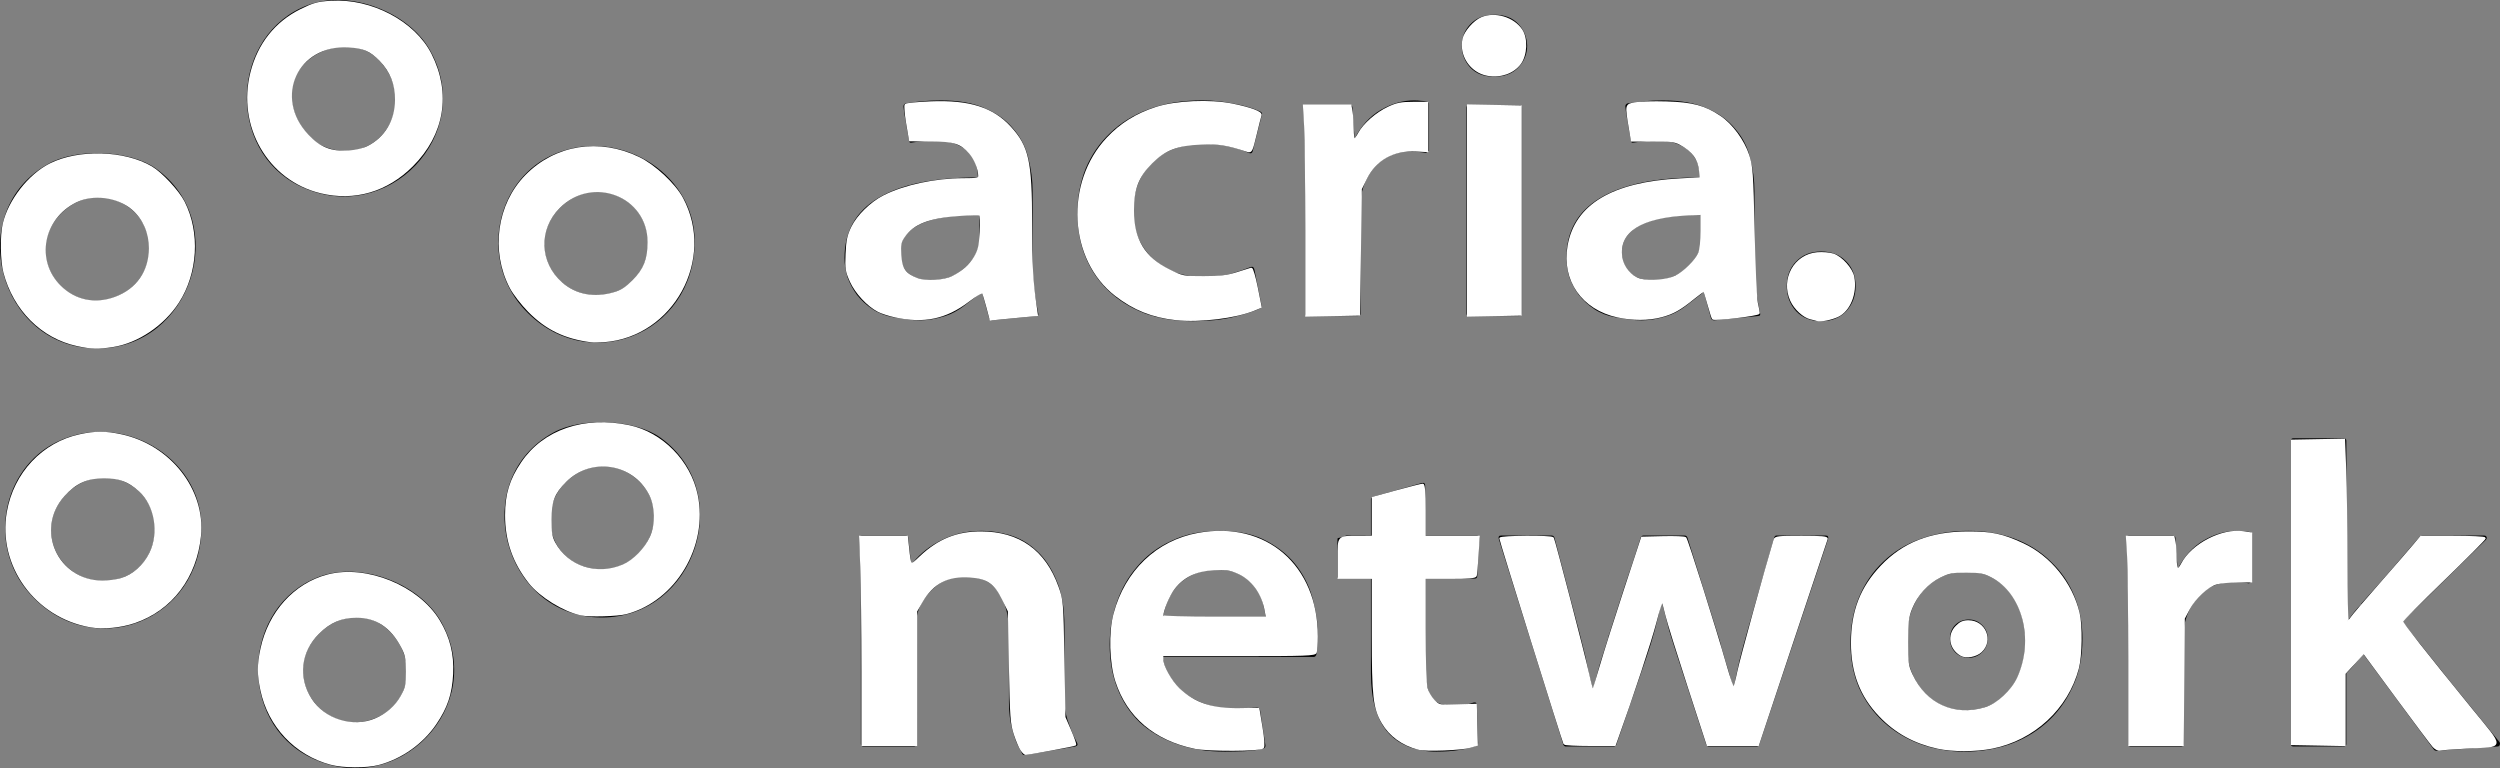 <?xml version="1.0" encoding="UTF-8" standalone="no"?>
<svg
   xmlns:dc="http://purl.org/dc/elements/1.1/"
   xmlns:cc="http://creativecommons.org/ns#"
   xmlns:rdf="http://www.w3.org/1999/02/22-rdf-syntax-ns#"
   xmlns:svg="http://www.w3.org/2000/svg"
   xmlns="http://www.w3.org/2000/svg"
   xmlns:sodipodi="http://sodipodi.sourceforge.net/DTD/sodipodi-0.dtd"
   xmlns:inkscape="http://www.inkscape.org/namespaces/inkscape"
   inkscape:version="1.0.2 (e86c870879, 2021-01-15)"
   sodipodi:docname="agria_logo4.svg"
   viewBox="0 0 929.268 285.542"
   height="285.542"
   width="929.268"
   version="1.1"
   id="svg">
  <rect x="0" y="0" width="929.268" height="285.542" fill="#808080" stroke="none"/>
  <defs
     id="defs7" />
  <sodipodi:namedview
     inkscape:document-rotation="0"
     inkscape:current-layer="svg"
     inkscape:window-maximized="1"
     inkscape:window-y="22"
     inkscape:window-x="0"
     inkscape:cy="215.17503"
     inkscape:cx="381.64699"
     inkscape:zoom="1.497216"
     fit-margin-bottom="0"
     fit-margin-right="0"
     fit-margin-left="0"
     fit-margin-top="0"
     showgrid="false"
     id="namedview5"
     inkscape:window-height="1030"
     inkscape:window-width="1920"
     inkscape:pageshadow="2"
     inkscape:pageopacity="0"
     guidetolerance="10"
     gridtolerance="10"
     objecttolerance="10"
     borderopacity="1"
     bordercolor="#666666"
     pagecolor="#ffffff" />
  <g
     style="fill:#000000"
     transform="translate(-64.67,-14.22)"
     id="svgg">
    <path
       sodipodi:nodetypes="ccccccsccccccscccccccscccsccccccccccccccccccccsc"
       style="fill:#000000;fill-rule:evenodd;stroke:none"
       inkscape:connector-curvature="0"
       d="M 179.167,16.087 C 150.36,26.911 148.43,69.967 176.149,83.385 208.56,99.075 242.046,64.108 224.502,32.892 216.38,18.441 194.492,10.328 179.167,16.087 m 26.051,20.192 c 16.21,16.209 -0.257,41.472 -20.901,32.065 -6.125,-2.79 -11.4,-11.499 -11.4,-18.819 0,-15.27 21.472,-24.076 32.301,-13.246 m 63.906,35.975 c -20.505,10.104 -25.711,38.559 -10.272,56.143 23.188,26.41 64.166,10.613 64.03,-24.684 C 322.783,77.844 293.068,60.455 269.124,72.254 M 82.98,74.939 c -32.326,17.569 -19.027,68.811 17.859,68.811 34.979,0 50.113,-46.704 21.693,-66.941 C 113.114,70.104 93.577,69.18 82.98,74.939 M 298.6,89.674 c 11.368,8.942 8.326,28.337 -5.184,33.047 -19.923,6.945 -35.414,-16.46 -20.66,-31.215 7.418,-7.417 17.807,-8.154 25.844,-1.832 m -185.499,2.018 c 11.125,8.751 8.975,26.1 -3.998,32.256 -19.685,9.341 -37.129,-14.992 -21.763,-30.358 7.385,-7.386 17.808,-8.154 25.761,-1.898 m 157.379,83.247 c -32.326,17.569 -19.027,68.811 17.859,68.811 34.979,0 50.113,-46.704 21.693,-66.941 -9.418,-6.705 -28.955,-7.629 -39.552,-1.87 m -184.689,3.565 c -20.505,10.104 -25.711,38.559 -10.273,56.143 23.189,26.41 64.167,10.613 64.031,-24.684 -0.099,-25.869 -29.815,-43.258 -53.758,-31.459 m 214.81,13.188 c 17.127,13.472 1.425,40.238 -19.356,32.994 -12.842,-4.477 -16.289,-21.212 -6.405,-31.096 7.385,-7.386 17.808,-8.154 25.761,-1.898 m -185.334,4.232 c 11.368,8.942 8.325,28.337 -5.185,33.047 -19.922,6.945 -35.413,-16.46 -20.659,-31.215 7.418,-7.417 17.807,-8.154 25.844,-1.832 m 68.066,32.663 c -28.806,10.824 -30.737,53.88 -3.018,67.298 32.412,15.69 65.897,-19.277 48.353,-50.493 -8.121,-14.451 -30.009,-22.564 -45.335,-16.805 m 26.052,20.192 c 10.002,10.002 8.37,25.48 -3.325,31.528 -20.005,10.345 -38.748,-14.606 -22.887,-30.467 7.919,-7.919 18.91,-8.364 26.212,-1.061"
       id="path0" />
  </g>
  <g
     style="font-style:normal;font-weight:normal;font-size:40px;line-height:0;font-family:sans-serif;letter-spacing:0px;word-spacing:0px;fill:#000000;fill-opacity:1;stroke:none"
     id="text3716"
     aria-label="acria. network">
    <path
       id="path11"
       style="font-style:normal;font-variant:normal;font-weight:bold;font-stretch:normal;font-size:160px;line-height:1;font-family:Santana;-inkscape-font-specification:'Santana Bold';fill:#000000"
       d="m 385.109,117.472 q 1.12,0 0.8,-1.12 -0.8,-3.52 -1.44,-8.48 -0.64,-4.96 -0.64,-10.08 v -26.72 q 0,-6.24 -1.6,-12.32 -1.44,-6.08 -5.44,-10.72 -3.84,-4.8 -10.4,-7.68 -6.56,-3.04 -16.64,-3.04 -3.68,0 -7.04,0.32 -3.2,0.32 -6.08,0.8 -0.8,0.32 -0.8,1.12 0,0.32 0.32,2.72 0.48,2.4 0.96,5.6 0.64,3.2 0.8,4.32 0,1.12 1.12,0.8 1.92,-0.32 3.84,-0.48 2.08,-0.32 3.84,-0.32 5.76,0 9.12,1.6 3.36,1.44 4.96,3.68 1.76,2.08 2.24,4.48 0.48,2.4 0.48,3.84 v 0.16 q -24.48,0 -37.12,7.68 -12.48,7.52 -12.48,22.24 0,3.52 1.12,7.2 1.28,3.52 3.52,6.56 2.4,3.04 5.76,5.28 3.36,2.24 7.84,3.04 2.72,0.48 5.12,0.8 2.4,0.32 4.64,0.32 4.48,0 9.44,-1.6 3.52,-1.12 6.88,-3.68 3.52,-2.72 5.76,-4.48 l 0.96,-0.96 2.72,9.92 q 0.32,0.8 1.12,0.8 z m -21.12,-28.32 q 0,2.08 -0.64,4 -1.6,4 -6.08,7.52 -4.48,3.52 -11.2,3.52 -5.12,0 -8.32,-2.56 -3.2,-2.72 -3.2,-7.84 0,-4 2.4,-6.72 2.4,-2.72 6.4,-4.32 4,-1.6 9.28,-2.24 5.44,-0.64 11.36,-0.64 z" />
    <path
       id="path13"
       style="font-style:normal;font-variant:normal;font-weight:bold;font-stretch:normal;font-size:160px;line-height:1;font-family:Santana;-inkscape-font-specification:'Santana Bold';fill:#000000"
       d="m 446.709,37.312 q -10.88,0 -19.52,3.2 -8.64,3.2 -14.56,8.96 -5.92,5.6 -9.12,13.28 -3.04,7.68 -3.04,16.48 0,8.96 3.04,16.32 3.04,7.36 8.64,12.64 5.6,5.28 13.44,8.32 8,2.88 17.92,2.88 8.64,0 15.2,-1.6 6.56,-1.6 9.76,-3.2 0.8,-0.32 0.48,-0.96 l -2.72,-13.6 q -0.32,-1.12 -1.28,-0.8 -3.2,1.28 -7.52,2.56 -4.32,1.12 -10.24,1.12 -5.44,0 -10.24,-1.6 -4.64,-1.76 -8.16,-4.96 -3.52,-3.2 -5.6,-7.68 -1.92,-4.64 -1.92,-10.56 0,-5.28 1.76,-9.76 1.76,-4.48 5.12,-7.84 3.36,-3.36 8.16,-5.12 4.96,-1.92 11.04,-1.92 6.08,0 10.08,1.12 4,0.96 6.72,2.24 1.12,0.48 1.44,-0.48 l 3.52,-13.92 q 0.16,-0.48 -0.64,-0.96 -3.68,-1.76 -9.6,-2.88 -5.76,-1.28 -12.16,-1.28 z" />
    <path
       id="path15"
       style="font-style:normal;font-variant:normal;font-weight:bold;font-stretch:normal;font-size:160px;line-height:1;font-family:Santana;-inkscape-font-specification:'Santana Bold';fill:#000000"
       d="m 531.189,56.032 v -17.44 q 0,-0.64 -0.64,-0.8 -1.28,-0.32 -2.4,-0.32 -0.96,-0.16 -2.56,-0.16 -6.24,0 -12.32,3.52 -6.08,3.52 -9.76,10.72 l -0.8,-11.52 q 0,-0.96 -0.96,-0.96 h -16.32 q -0.96,0 -0.96,0.96 0.32,5.44 0.48,11.52 0.16,5.92 0.16,14.08 v 50.88 q 0,0.96 0.96,0.96 h 18.72 q 0.96,0 0.96,-0.96 V 76.832 q 0,-1.12 0,-2.56 0.16,-1.6 0.48,-2.88 1.6,-6.4 6.08,-10.72 4.64,-4.32 11.84,-4.32 3.2,0 5.92,0.48 z" />
    <path
       id="path17"
       style="font-style:normal;font-variant:normal;font-weight:bold;font-stretch:normal;font-size:160px;line-height:1;font-family:Santana;-inkscape-font-specification:'Santana Bold';fill:#000000"
       d="m 564.789,117.472 q 0.96,0 0.96,-0.96 V 40.032 q 0,-0.96 -0.96,-0.96 h -18.72 q -0.96,0 -0.96,0.96 v 76.48 q 0,0.96 0.96,0.96 z m 2.88,-100.48 q -0.16,-4.8 -3.36,-8.16 -3.2,-3.36 -8.8,-3.36 -5.6,0 -8.96,3.52 -3.2,3.36 -3.2,8 0,4.64 3.2,8.16 3.2,3.36 8.8,3.36 5.76,0 8.96,-3.36 3.36,-3.52 3.36,-8.16 z" />
    <path
       id="path19"
       style="font-style:normal;font-variant:normal;font-weight:bold;font-stretch:normal;font-size:160px;line-height:1;font-family:Santana;-inkscape-font-specification:'Santana Bold';fill:#000000"
       d="m 653.429,117.472 q 1.12,0 0.8,-1.12 -0.8,-3.52 -1.44,-8.48 -0.64,-4.96 -0.64,-10.08 v -26.72 q 0,-6.24 -1.6,-12.32 -1.44,-6.08 -5.44,-10.72 -3.84,-4.8 -10.4,-7.68 -6.56,-3.04 -16.64,-3.04 -3.68,0 -7.04,0.32 -3.2,0.32 -6.08,0.8 -0.8,0.32 -0.8,1.12 0,0.32 0.32,2.72 0.48,2.4 0.96,5.6 0.64,3.2 0.8,4.32 0,1.12 1.12,0.8 1.92,-0.32 3.84,-0.48 2.08,-0.32 3.84,-0.32 5.76,0 9.12,1.6 3.36,1.44 4.96,3.68 1.76,2.08 2.24,4.48 0.48,2.4 0.48,3.84 v 0.16 q -24.48,0 -37.12,7.68 -12.48,7.52 -12.48,22.24 0,3.52 1.12,7.2 1.28,3.52 3.52,6.56 2.4,3.04 5.76,5.28 3.36,2.24 7.84,3.04 2.72,0.48 5.12,0.8 2.4,0.32 4.64,0.32 4.48,0 9.44,-1.6 3.52,-1.12 6.88,-3.68 3.52,-2.72 5.76,-4.48 l 0.96,-0.96 2.72,9.92 q 0.32,0.8 1.12,0.8 z m -21.12,-28.32 q 0,2.08 -0.64,4 -1.6,4 -6.08,7.52 -4.48,3.52 -11.2,3.52 -5.12,0 -8.32,-2.56 -3.2,-2.72 -3.2,-7.84 0,-4 2.4,-6.72 2.4,-2.72 6.4,-4.32 4,-1.6 9.28,-2.24 5.44,-0.64 11.36,-0.64 z" />
    <path
       id="path21"
       style="font-style:normal;font-variant:normal;font-weight:bold;font-stretch:normal;font-size:160px;line-height:1;font-family:Santana;-inkscape-font-specification:'Santana Bold';fill:#000000"
       d="m 676.948,119.392 q 5.76,0 9.28,-3.68 3.52,-3.84 3.52,-9.28 0,-5.76 -3.52,-9.28 -3.52,-3.68 -9.28,-3.68 -5.76,0 -9.28,3.68 -3.52,3.52 -3.52,9.28 0,5.44 3.52,9.28 3.52,3.68 9.28,3.68 z" />
    <path
       id="path23"
       style="font-style:normal;font-variant:normal;font-weight:bold;font-stretch:normal;font-size:160px;line-height:1;font-family:Santana;-inkscape-font-specification:'Santana Bold';fill:#000000"
       d="m 399.669,277.472 q 1.28,-0.32 0.64,-1.44 -0.16,-0.32 -1.28,-2.56 -0.96,-2.24 -2.24,-5.92 -1.12,-3.68 -1.12,-6.56 v -28.16 q 0,-10.4 -3.04,-17.28 -2.88,-6.88 -7.36,-10.88 -4.48,-4.16 -9.92,-5.76 -5.44,-1.6 -10.4,-1.6 -4.8,0 -8.96,1.12 -4,1.12 -7.36,3.04 -3.2,1.76 -5.76,4 -2.56,2.24 -4.16,4.48 l -1.12,-10.08 q 0,-0.8 -0.96,-0.8 h -16.32 q -0.96,0 -0.96,0.96 0.32,5.12 0.48,10.72 0.16,5.44 0.16,11.84 v 53.92 q 0,0.96 0.96,0.96 h 18.72 q 0.96,0 0.96,-0.96 v -44.48 q 0,-1.44 0.16,-2.88 0.32,-1.6 0.8,-2.88 1.76,-4.48 6.08,-8.16 4.32,-3.84 10.88,-3.84 8.8,0 12.64,5.92 3.84,5.76 3.84,14.72 v 26.08 q 0,5.76 1.28,10.4 1.28,4.48 2.4,6.4 1.12,2.08 1.28,2.4 0.16,0.48 0.96,0.48 z" />
    <path
       id="path25"
       style="font-style:normal;font-variant:normal;font-weight:bold;font-stretch:normal;font-size:160px;line-height:1;font-family:Santana;-inkscape-font-specification:'Santana Bold';fill:#000000"
       d="m 489.909,235.712 q 0,-5.6 -1.76,-12.32 -1.6,-6.72 -5.76,-12.48 -4.16,-5.76 -11.2,-9.6 -7.04,-4 -17.76,-4 -10.24,0 -17.92,3.68 -7.68,3.52 -12.8,9.6 -5.12,5.92 -7.68,13.6 -2.56,7.52 -2.56,15.36 0,8.96 2.88,16.32 2.88,7.36 8.32,12.64 5.6,5.12 13.6,8 8,2.88 18.08,2.88 3.68,0 7.2,-0.16 3.68,-0.16 7.04,-0.96 0.8,-0.32 0.8,-1.12 l -2.08,-13.6 q 0,-0.64 -1.12,-0.64 -4.32,0.48 -9.44,0.48 -4.64,0 -8.96,-1.44 -4.32,-1.44 -7.84,-3.84 -3.36,-2.56 -5.76,-6.08 -2.4,-3.52 -3.04,-7.84 h 56.16 q 0.64,0 0.96,-0.8 0.32,-1.12 0.48,-3.04 0.16,-2.08 0.16,-4.64 z m -37.6,-24 q 5.44,0 8.8,1.92 3.52,1.92 5.44,4.8 2.08,2.72 2.88,5.76 0.8,3.04 0.96,5.12 h -38.08 q 0.48,-2.88 1.76,-5.92 1.28,-3.2 3.68,-5.76 2.4,-2.56 5.92,-4.16 3.68,-1.76 8.64,-1.76 z" />
    <path
       id="path27"
       style="font-style:normal;font-variant:normal;font-weight:bold;font-stretch:normal;font-size:160px;line-height:1;font-family:Santana;-inkscape-font-specification:'Santana Bold';fill:#000000"
       d="m 497.269,200.032 q -0.16,0.16 -0.16,1.76 0,1.44 0,1.76 v 10.88 q 0,0.32 0.32,0.48 0.32,0.16 0.64,0.16 h 11.52 v 35.36 q 0,7.2 1.6,12.8 1.6,5.6 4.96,9.28 2.72,3.04 7.2,4.96 4.64,1.92 10.56,1.92 4.8,0 8.64,-0.64 4,-0.64 6.24,-1.6 0.64,-0.32 0.64,-0.96 l -0.48,-14.08 q 0,-1.28 -1.28,-0.96 -1.76,0.64 -3.52,0.96 -1.76,0.16 -4.64,0.16 -5.76,0 -7.84,-3.84 -1.92,-3.84 -1.92,-10.4 v -32.96 h 18.4 q 0.96,0 0.96,-0.96 l 0.8,-14.08 q 0,-0.96 -0.96,-0.96 h -19.2 v -18.56 q 0,-1.28 -1.28,-0.96 l -18.24,5.12 q -0.64,0.32 -0.64,0.96 v 13.44 h -9.12 q -0.32,0 -0.64,0.32 z" />
    <path
       id="path29"
       style="font-style:normal;font-variant:normal;font-weight:bold;font-stretch:normal;font-size:160px;line-height:1;font-family:Santana;-inkscape-font-specification:'Santana Bold';fill:#000000"
       d="m 679.508,200.352 q 0.32,-1.28 -0.8,-1.28 h -18.4 q -0.48,0 -0.8,0.64 l -10.08,35.2 q -1.44,4.96 -2.88,10.72 -1.28,5.76 -2.24,10.56 -0.8,-3.04 -1.44,-5.44 -0.64,-2.4 -1.44,-4.8 -0.64,-2.4 -1.44,-4.96 -0.64,-2.72 -1.76,-6.08 l -11.04,-35.2 q -0.32,-0.64 -0.96,-0.64 h -15.36 q -0.64,0 -0.96,0.64 -2.72,8.64 -5.92,17.92 -3.04,9.28 -5.76,17.92 -0.16,0.32 -0.32,0.8 0,0.48 -0.16,0.8 -1.6,5.12 -3.04,9.6 -1.28,4.48 -2.56,9.76 -0.8,-3.04 -1.44,-5.6 -0.48,-2.56 -0.96,-4.8 -0.48,-2.4 -1.12,-4.8 -0.64,-2.56 -1.44,-5.76 l -9.44,-35.84 q -0.32,-0.64 -0.96,-0.64 h -18.88 q -1.12,0 -0.8,1.28 l 24,76.48 q 0.32,0.64 0.96,0.64 h 17.76 q 0.64,0 0.96,-0.64 l 11.2,-32.48 q 1.76,-5.12 3.04,-9.92 1.28,-4.8 2.56,-11.04 0.96,3.36 1.6,6.08 0.64,2.56 1.28,4.96 0.64,2.24 1.44,4.64 0.8,2.4 1.76,5.44 l 10.56,32.32 q 0.32,0.64 0.96,0.64 h 17.76 q 0.64,0 0.96,-0.64 z" />
    <path
       id="path31"
       style="font-style:normal;font-variant:normal;font-weight:bold;font-stretch:normal;font-size:160px;line-height:1;font-family:Santana;-inkscape-font-specification:'Santana Bold';fill:#000000"
       d="m 774.068,237.312 q 0,-8.48 -3.04,-15.84 -3.04,-7.36 -8.64,-12.64 -5.44,-5.44 -13.28,-8.48 -7.84,-3.04 -17.44,-3.04 -9.76,0 -17.92,3.04 -8,2.88 -13.76,8.48 -5.76,5.44 -8.96,13.12 -3.2,7.68 -3.2,17.12 0,9.12 3.2,16.64 3.36,7.36 9.12,12.64 5.76,5.28 13.44,8.16 7.84,2.88 16.8,2.88 8.32,0 16.16,-2.56 7.84,-2.72 13.92,-8 6.08,-5.28 9.76,-13.12 3.84,-7.84 3.84,-18.4 z m -21.28,0.8 q 0,6.24 -1.76,11.04 -1.76,4.8 -4.8,8.16 -2.88,3.36 -7.04,5.12 -4,1.6 -8.64,1.6 -4.64,0 -8.64,-1.76 -4,-1.92 -7.04,-5.28 -2.88,-3.36 -4.64,-8 -1.6,-4.8 -1.6,-10.56 0,-4.96 1.28,-9.6 1.44,-4.8 4.16,-8.32 2.88,-3.68 7.04,-5.76 4.16,-2.24 9.92,-2.24 5.76,0 9.76,2.4 4.16,2.24 6.72,5.92 2.72,3.52 4,8.16 1.28,4.64 1.28,9.12 z m -20.96,-7.84 q -3.04,0 -5.12,2.08 -1.92,2.08 -1.92,4.96 0,3.04 1.92,5.12 2.08,2.08 5.12,2.08 2.88,0 4.96,-2.08 2.08,-2.08 2.08,-5.12 0,-2.88 -2.08,-4.96 -2.08,-2.08 -4.96,-2.08 z" />
    <path
       id="path33"
       style="font-style:normal;font-variant:normal;font-weight:bold;font-stretch:normal;font-size:160px;line-height:1;font-family:Santana;-inkscape-font-specification:'Santana Bold';fill:#000000"
       d="m 837.108,216.032 v -17.44 q 0,-0.64 -0.64,-0.8 -1.28,-0.32 -2.4,-0.32 -0.96,-0.16 -2.56,-0.16 -6.24,0 -12.32,3.52 -6.08,3.52 -9.76,10.72 l -0.8,-11.52 q 0,-0.96 -0.96,-0.96 h -16.32 q -0.96,0 -0.96,0.96 0.32,5.44 0.48,11.52 0.16,5.92 0.16,14.08 v 50.88 q 0,0.96 0.96,0.96 h 18.72 q 0.96,0 0.96,-0.96 v -39.68 q 0,-1.12 0,-2.56 0.16,-1.6 0.48,-2.88 1.6,-6.4 6.08,-10.72 4.64,-4.32 11.84,-4.32 3.2,0 5.92,0.48 z" />
    <path
       id="path35"
       style="font-style:normal;font-variant:normal;font-weight:bold;font-stretch:normal;font-size:160px;line-height:1;font-family:Santana;-inkscape-font-specification:'Santana Bold';fill:#000000"
       d="m 928.308,277.472 q 0.64,0 0.8,-0.48 0.32,-0.64 0,-1.12 -9.12,-11.2 -18.24,-22.4 -8.96,-11.2 -17.92,-22.4 l 31.04,-30.4 q 0.48,-0.48 0.32,-0.96 -0.16,-0.64 -0.96,-0.64 h -23.04 q -0.48,0 -0.8,0.32 -5.44,6.24 -10.88,12.64 -5.44,6.24 -11.04,12.48 h 0.16 q -1.28,1.28 -2.72,3.04 -1.28,1.76 -2.56,3.36 l -0.32,-67.04 q 0,-0.96 -0.96,-0.96 h -18.72 q -0.96,0 -0.96,0.96 v 112.64 q 0,0.96 0.96,0.96 h 18.72 q 0.96,0 0.96,-0.96 v -26.24 q 1.76,-1.76 3.2,-3.52 1.6,-1.92 3.2,-3.52 l 26.24,35.52 q 0.32,0.32 0.8,0.32 z" />
  </g>
  <path
     style="fill:#ffffff;stroke:#ffffff;stroke-width:0.668"
     d="M 28.659,128.303 C 15.625,125.48 5.283,115.159 1.599,101.297 0.469,97.048 0.327,87.621 1.327,83.282 3.337,74.559 10.809,64.982 18.67,61.05 c 10.618,-5.31 27.52,-4.831 37.582,1.066 3.734,2.188 10.047,8.988 12.09,13.023 5.747,11.35 4.877,26.37 -2.156,37.231 -5.422,8.373 -15.008,14.83 -24.169,16.281 -5.539,0.878 -7.992,0.814 -13.358,-0.348 z m 14.266,-17.677 c 8.04,-3.008 12.713,-9.727 12.759,-18.345 0.031,-5.762 -2.325,-11.12 -6.439,-14.64 -5.499,-4.707 -14.69,-5.871 -21.108,-2.673 -12.44,6.199 -15.365,21.885 -5.854,31.395 5.533,5.533 13.081,7.092 20.642,4.263 z"
     id="path22" />
  <path
     style="fill:#ffffff;stroke:#ffffff;stroke-width:0.668"
     d="M 33.565,232.841 C 13.233,229.269 -0.589,210.141 2.865,190.356 5.387,175.909 15.984,164.653 29.822,161.72 c 5.713,-1.211 9.342,-1.207 15.113,0.016 18.149,3.845 31.125,20.331 29.442,37.409 -1.517,15.4 -10.597,27.408 -24.279,32.107 -5.233,1.797 -11.771,2.426 -16.534,1.589 z m 11.532,-17.651 c 4.437,-1.318 8.45,-4.888 10.729,-9.546 3.721,-7.605 1.972,-17.91 -3.946,-23.257 -4.074,-3.681 -7.39,-4.917 -13.239,-4.934 -6.299,-0.018 -10.599,1.919 -14.916,6.721 -11.27,12.535 -2.618,31.84 14.329,31.974 2.046,0.016 5.215,-0.415 7.042,-0.957 z"
     id="path24" />
  <path
     style="fill:#ffffff;stroke:#ffffff;stroke-width:0.668"
     d="M 119.257,71.519 C 99.867,66.825 88.32,46.867 93.431,26.883 96.125,16.35 102.49,8.325 111.818,3.703 c 4.758,-2.358 6.282,-2.778 11.173,-3.083 14.998,-0.936 31.019,7.526 37.115,19.602 7.326,14.512 4.808,29.684 -6.863,41.354 -9.445,9.445 -21.488,12.968 -33.987,9.942 z m 17.506,-16.926 c 6.561,-3.347 10.329,-9.656 10.402,-17.415 0.056,-5.911 -1.871,-10.763 -5.901,-14.86 -3.568,-3.627 -6.07,-4.697 -11.751,-5.022 -19.172,-1.097 -28.327,18.859 -15.134,32.991 4.434,4.749 8.75,6.446 15.242,5.991 2.616,-0.183 5.559,-0.878 7.142,-1.686 z"
     id="path26" />
  <path
     style="fill:#ffffff;stroke:#ffffff;stroke-width:0.668"
     d="m 122.916,283.918 c -13.085,-3.519 -22.962,-14.006 -25.798,-27.391 -1.236,-5.832 -1.234,-9.422 0.008,-15.284 2.888,-13.631 12.407,-24.172 24.728,-27.381 14.331,-3.733 33.595,4.146 41.307,16.894 3.73,6.166 5.301,12.429 4.939,19.694 -0.373,7.484 -2.047,12.466 -6.273,18.664 -4.873,7.148 -12.659,12.654 -21.049,14.888 -4.546,1.21 -13.205,1.169 -17.863,-0.083 z m 16.615,-16.552 c 4.176,-1.76 7.639,-4.797 9.685,-8.494 1.788,-3.233 2.003,-4.232 1.994,-9.299 -0.008,-4.881 -0.266,-6.166 -1.837,-9.161 -3.909,-7.454 -9.486,-11.133 -16.855,-11.121 -5.703,0.01 -9.978,1.843 -14.246,6.109 -6.754,6.75 -7.863,16.412 -2.799,24.397 4.924,7.765 15.613,11.128 24.058,7.57 z"
     id="path28" />
  <path
     style="fill:#ffffff;stroke:#ffffff;stroke-width:0.668"
     d="m 216.006,228.426 c -6.408,-1.373 -15.174,-6.776 -19.145,-11.8 -5.975,-7.559 -8.808,-15.673 -8.786,-25.162 0.019,-7.794 1.632,-13.07 5.957,-19.48 8.081,-11.978 23.187,-17.133 39.853,-13.601 12.169,2.579 22.53,13.134 25.13,25.601 3.959,18.982 -8.054,39.117 -26.224,43.955 -3.17,0.844 -13.694,1.15 -16.786,0.487 z m 15.59,-18.278 c 4.02,-1.729 8.326,-6.135 10.313,-10.551 2.097,-4.66 1.946,-11.41 -0.354,-15.873 -6.118,-11.871 -21.872,-14.303 -31.337,-4.838 -4.387,4.387 -5.557,7.386 -5.557,14.249 0,4.884 0.27,6.512 1.439,8.683 4.821,8.947 15.756,12.521 25.495,8.331 z"
     id="path30" />
  <path
     style="fill:#ffffff;stroke:#ffffff;stroke-width:0.668"
     d="m 219.68,126.893 c -9.711,-1.265 -16.554,-4.577 -23.063,-11.162 -2.615,-2.645 -5.641,-6.554 -6.829,-8.82 -7.153,-13.643 -4.767,-30.916 5.748,-41.618 11.004,-11.2 27.173,-13.759 41.899,-6.633 5.893,2.851 13.369,9.839 16.191,15.133 12.011,22.535 -3.519,51.007 -28.936,53.049 -1.837,0.148 -4.091,0.17 -5.009,0.051 z m 8.66,-17.971 c 2.634,-0.782 4.459,-1.956 7.016,-4.514 4.124,-4.124 5.699,-8.115 5.69,-14.418 -0.026,-17.269 -20.781,-25.346 -33.205,-12.922 -8.101,8.101 -7.699,20.599 0.905,28.173 5.201,4.578 12.167,5.887 19.594,3.681 z"
     id="path32" />
  <path
     style="fill:#ffffff;stroke:#ffffff;stroke-width:0.668"
     d="m 332.802,117.666 c -2.252,-0.49 -5.08,-1.4 -6.283,-2.022 -3.96,-2.048 -8.394,-6.82 -10.316,-11.103 -1.663,-3.707 -1.808,-4.647 -1.564,-10.212 0.218,-4.989 0.611,-6.832 2.113,-9.901 2.08,-4.251 7.078,-9.125 11.825,-11.53 7.605,-3.854 19.126,-6.323 29.526,-6.328 5.121,-0.002 5.844,-0.147 5.84,-1.172 -0.008,-2.61 -1.522,-6.348 -3.469,-8.566 -3.299,-3.757 -5.793,-4.543 -14.561,-4.587 l -7.681,-0.039 -1.072,-6.345 c -0.59,-3.49 -0.838,-6.608 -0.552,-6.929 0.286,-0.321 4.553,-0.737 9.482,-0.926 14.272,-0.545 22.936,2.21 29.451,9.365 6.574,7.22 7.747,12.585 7.769,35.558 0.015,15.666 0.334,21.424 1.725,31.131 l 0.441,3.079 -4.92,0.449 c -2.706,0.247 -6.595,0.623 -8.642,0.835 l -3.722,0.385 -1.213,-4.581 c -0.667,-2.52 -1.397,-4.929 -1.622,-5.353 -0.261,-0.493 -2.28,0.644 -5.586,3.146 -8.265,6.254 -16.37,7.951 -26.97,5.646 z m 21.275,-14.751 c 3.871,-1.958 6.458,-4.261 8.282,-7.373 1.479,-2.525 1.835,-4.086 2.105,-9.235 0.178,-3.408 0.06,-6.338 -0.263,-6.509 -0.323,-0.172 -3.769,-0.099 -7.658,0.162 -11.327,0.76 -17.15,3.029 -20.522,7.996 -1.357,1.998 -1.542,2.951 -1.329,6.837 0.283,5.177 1.706,7.196 6.269,8.896 3.226,1.202 10.002,0.802 13.117,-0.773 z"
     id="path34" />
  <path
     style="fill:#ffffff;stroke:#ffffff;stroke-width:0.668"
     d="m 437.083,118.672 c -8.789,-0.983 -15.532,-3.672 -22.303,-8.895 -17.278,-13.327 -18.784,-41.826 -3.09,-58.461 4.982,-5.28 10.723,-8.854 18.046,-11.233 7.297,-2.371 20.095,-2.93 28.386,-1.24 6.796,1.385 10.864,2.911 10.485,3.933 -0.153,0.411 -0.985,3.696 -1.849,7.3 -1.438,5.996 -1.687,6.515 -2.933,6.107 -7.775,-2.547 -10.978,-3.058 -17.391,-2.776 -9.004,0.396 -13.427,2.1 -18.421,7.094 -5.097,5.097 -6.837,9.615 -6.837,17.753 0,10.863 4.051,17.567 13.411,22.193 5.007,2.475 5.236,2.52 12.814,2.52 6.092,0 8.7,-0.31 12.391,-1.471 2.571,-0.809 4.963,-1.561 5.314,-1.67 0.351,-0.109 1.291,3.064 2.087,7.05 l 1.449,7.249 -2.274,0.95 c -6.968,2.911 -20.525,4.576 -29.285,3.596 z"
     id="path36" />
  <path
     style="fill:#ffffff;stroke:#ffffff;stroke-width:0.668"
     d="m 485.503,85.786 c -0.002,-17.367 -0.198,-34.958 -0.436,-39.09 l -0.433,-7.514 h 8.697 8.697 l 0.414,2.505 c 0.228,1.378 0.417,4.233 0.421,6.345 0.004,2.112 0.24,3.84 0.523,3.84 0.284,0 1.088,-1.063 1.788,-2.361 1.815,-3.371 6.53,-7.488 10.937,-9.551 3.109,-1.455 4.751,-1.775 9.134,-1.777 l 5.343,-0.003 v 9.017 9.017 l -4.119,-0.23 c -8.525,-0.477 -15.18,3.233 -18.716,10.433 l -1.877,3.823 -0.334,23.377 -0.334,23.377 -9.852,0.185 -9.852,0.185 z"
     id="path38" />
  <path
     style="fill:#ffffff;stroke:#ffffff;stroke-width:0.668"
     d="M 545.618,78.254 V 39.146 l 9.852,0.185 9.852,0.185 V 78.254 116.993 l -9.852,0.185 -9.852,0.185 z"
     id="path40" />
  <path
     style="fill:#ffffff;stroke:#ffffff;stroke-width:0.668"
     d="m 552.855,27.839 c -6.116,-1.125 -10.238,-7.31 -8.908,-13.367 0.591,-2.691 4.031,-6.62 6.815,-7.783 4.969,-2.076 11.784,-0.028 14.779,4.441 2.112,3.151 1.859,9.289 -0.516,12.498 -2.541,3.434 -7.35,5.098 -12.17,4.211 z"
     id="path42" />
  <path
     style="fill:#ffffff;stroke:#ffffff;stroke-width:0.668"
     d="m 601.314,117.668 c -13.099,-2.849 -20.529,-13.5 -18.309,-26.245 2.648,-15.205 16.407,-23.435 41.426,-24.779 l 7.68,-0.413 -0.231,-2.663 c -0.393,-4.529 -2.604,-7.532 -7.449,-10.116 -1.917,-1.023 -3.737,-1.238 -10.111,-1.197 l -7.773,0.05 -0.784,-4.725 c -1.44,-8.675 -1.46,-8.581 1.971,-9.232 1.653,-0.313 6.913,-0.454 11.688,-0.313 9.715,0.287 14.19,1.484 19.911,5.328 4.388,2.948 8.803,8.966 10.567,14.405 1.32,4.07 1.491,6.514 1.97,28.167 0.288,13.041 0.832,25.063 1.208,26.716 0.376,1.653 0.696,3.332 0.712,3.73 0.028,0.701 -16.475,2.697 -17.103,2.069 -0.159,-0.159 -0.912,-2.506 -1.672,-5.215 -0.761,-2.709 -1.474,-5.025 -1.585,-5.147 -0.111,-0.122 -1.805,1.085 -3.765,2.681 -5.204,4.238 -7.841,5.715 -12.258,6.866 -4.722,1.23 -10.535,1.242 -16.092,0.033 z m 21.587,-14.942 c 3.269,-1.675 7.463,-5.849 8.63,-8.588 0.556,-1.306 0.916,-4.59 0.916,-8.371 v -6.221 l -4.842,0.212 c -17.756,0.778 -26.351,6.28 -24.903,15.939 0.561,3.738 3.493,7.223 6.883,8.18 3.482,0.983 10.303,0.393 13.317,-1.152 z"
     id="path44" />
  <path
     style="fill:#ffffff;stroke:#ffffff;stroke-width:0.668"
     d="m 675.526,119.024 c -0.367,-0.134 -1.471,-0.421 -2.453,-0.636 -2.594,-0.57 -5.902,-3.606 -7.312,-6.71 -3.61,-7.947 1.342,-16.889 9.738,-17.586 1.953,-0.162 4.616,0.057 5.919,0.487 3.087,1.019 6.934,5.316 7.51,8.39 1.134,6.044 -1.442,12.465 -5.829,14.532 -2.356,1.11 -6.45,1.933 -7.574,1.523 z"
     id="path46" />
  <path
     style="fill:#ffffff;stroke:#ffffff;stroke-width:0.668"
     d="m 379.661,278.793 c -0.583,-0.827 -1.702,-3.456 -2.487,-5.844 -1.291,-3.925 -1.465,-6.327 -1.817,-25.063 l -0.39,-20.721 -2.226,-4.519 c -2.943,-5.975 -5.686,-7.856 -12.126,-8.317 -8.409,-0.602 -13.975,2.307 -18.067,9.441 l -1.966,3.427 -0.006,24.88 -0.006,24.88 H 330.553 320.534 v -27.611 c 0,-15.186 -0.197,-32.619 -0.439,-38.739 l -0.439,-11.127 h 8.74 8.74 l 0.417,3.84 c 0.826,7.602 0.607,7.425 4.551,3.699 6.745,-6.372 13.629,-9.17 22.512,-9.149 14.15,0.034 23.71,6.85 28.539,20.349 1.749,4.888 1.785,5.336 2.166,26.679 l 0.388,21.707 2.14,4.966 c 1.177,2.732 2.008,5.098 1.847,5.26 -0.249,0.249 -17.158,3.399 -18.512,3.449 -0.255,0.009 -0.94,-0.659 -1.522,-1.486 z"
     id="path48" />
  <path
     style="fill:#ffffff;stroke:#ffffff;stroke-width:0.668"
     d="m 444.096,278.002 c -14.827,-3.11 -24.867,-11.631 -29.167,-24.756 -2.228,-6.799 -2.547,-18.166 -0.703,-25.046 4.268,-15.926 15.905,-27.031 31.224,-29.799 25.089,-4.532 44.063,11.89 44.063,38.136 0,2.701 -0.182,5.386 -0.405,5.967 -0.361,0.94 -3.517,1.056 -28.72,1.056 h -28.315 l 0.007,1.503 c 0.011,2.585 3.052,8.063 6.093,10.976 5.816,5.572 12.334,7.703 22.933,7.501 l 6.701,-0.128 1.144,6.93 c 0.737,4.467 0.914,7.16 0.497,7.577 -1.057,1.057 -20.404,1.12 -25.352,0.082 z m 26.336,-50.972 c -1.159,-6.589 -5.04,-11.864 -10.437,-14.185 -2.912,-1.253 -4.357,-1.451 -8.863,-1.214 -6.602,0.347 -11.381,2.651 -14.808,7.139 -1.885,2.468 -4.251,8.156 -4.251,10.219 0,0.301 8.73,0.547 19.4,0.547 h 19.4 z"
     id="path50" />
  <path
     style="fill:#ffffff;stroke:#ffffff;stroke-width:0.668"
     d="m 527.251,278.367 c -5.986,-1.623 -10.579,-4.957 -13.355,-9.693 -3.182,-5.43 -3.656,-9.651 -3.667,-32.627 l -0.01,-21.206 h -6.345 -6.345 v -7.269 c 0,-8.445 -0.366,-8.068 7.848,-8.084 l 4.842,-0.009 v -7.24 -7.24 l 8.938,-2.444 c 4.916,-1.344 9.274,-2.444 9.685,-2.444 0.516,0 0.747,2.993 0.747,9.685 v 9.685 h 10.049 10.049 l -0.418,6.846 c -0.23,3.765 -0.535,7.222 -0.678,7.681 -0.191,0.616 -2.717,0.835 -9.631,0.835 h -9.372 l 0.004,19.202 c 0.002,11.784 0.285,20.214 0.731,21.821 0.4,1.44 1.606,3.498 2.681,4.573 1.943,1.943 1.993,1.953 8.787,1.722 l 6.833,-0.232 0.189,7.477 0.189,7.477 -2.526,0.751 c -3.185,0.947 -16.557,1.458 -19.224,0.735 z"
     id="path52" />
  <path
     style="fill:#ffffff;stroke:#ffffff;stroke-width:0.668"
     d="m 581.476,276.455 c -0.482,-0.838 -23.835,-75.614 -23.835,-76.319 0,-0.781 19.128,-0.921 19.608,-0.143 0.479,0.774 11.431,42.931 13.111,50.465 0.805,3.61 1.585,6.442 1.733,6.294 0.148,-0.148 1.467,-4.365 2.931,-9.37 1.464,-5.005 5.505,-17.756 8.981,-28.335 l 6.32,-19.234 7.832,-0.189 c 4.308,-0.104 8.066,0.046 8.351,0.334 0.608,0.613 11.322,34.573 14.978,47.476 1.384,4.885 2.727,8.642 2.984,8.349 0.257,-0.293 0.997,-3.088 1.645,-6.21 0.881,-4.25 10.17,-38.032 13.452,-48.924 0.314,-1.043 1.394,-1.169 10.063,-1.169 7.488,0 9.641,0.191 9.403,0.835 -0.169,0.459 -5.985,17.892 -12.924,38.739 l -12.616,37.904 h -9.397 -9.397 l -7.116,-21.874 c -3.914,-12.031 -7.59,-23.828 -8.168,-26.215 -0.578,-2.388 -1.219,-4.792 -1.423,-5.343 -0.204,-0.551 -1.373,2.905 -2.597,7.681 -1.77,6.906 -8.466,27.229 -14.358,43.581 l -0.782,2.171 h -9.246 c -5.085,0 -9.376,-0.225 -9.534,-0.501 z"
     id="path54" />
  <path
     style="fill:#ffffff;stroke:#ffffff;stroke-width:0.668"
     d="m 720.275,277.974 c -8.657,-1.9 -15.601,-5.729 -21.458,-11.83 -7.154,-7.452 -10.492,-16.148 -10.466,-27.258 0.028,-11.671 3.416,-20.431 10.983,-28.397 8.128,-8.556 18.287,-12.567 31.962,-12.617 8.972,-0.033 12.96,0.808 20.598,4.343 10.077,4.664 18.136,14.606 20.778,25.632 1.106,4.615 0.958,15.917 -0.269,20.556 -3.931,14.867 -16.457,26.465 -31.895,29.534 -6.174,1.227 -14.74,1.243 -20.232,0.037 z m 17.541,-14.725 c 4.714,-1.4 10.092,-6.394 12.383,-11.498 6.34,-14.126 1.801,-31.387 -9.844,-37.435 -2.901,-1.507 -4.237,-1.761 -9.393,-1.785 -5.268,-0.025 -6.483,0.204 -9.828,1.846 -4.663,2.29 -8.648,6.664 -10.676,11.72 -1.298,3.236 -1.515,5.005 -1.525,12.455 -0.011,7.97 0.131,8.987 1.726,12.387 5.122,10.92 15.698,15.714 27.158,12.311 z"
     id="path56" />
  <path
     style="fill:#ffffff;stroke:#ffffff;stroke-width:0.668"
     d="m 728.958,243.487 c -4.137,-2.379 -4.953,-7.432 -1.721,-10.664 1.491,-1.491 2.557,-1.947 4.508,-1.931 6.06,0.05 8.997,7.165 4.645,11.253 -1.859,1.747 -5.566,2.416 -7.433,1.342 z"
     id="path58" />
  <path
     style="fill:#ffffff;stroke:#ffffff;stroke-width:0.668"
     d="m 791.408,245.335 c 0,-17.392 -0.196,-34.824 -0.435,-38.739 l -0.435,-7.117 h 8.701 8.701 l 0.417,2.087 c 0.23,1.148 0.417,3.853 0.417,6.011 0,4.277 0.762,4.967 2.268,2.055 3.744,-7.24 14.915,-13.037 22.835,-11.849 l 2.949,0.442 v 8.976 8.976 l -5.176,0.004 c -2.847,0.002 -6.335,0.325 -7.751,0.719 -3.337,0.927 -8.094,5.344 -10.342,9.603 l -1.777,3.366 -0.199,23.544 -0.199,23.544 h -9.987 -9.987 z"
     id="path60" />
  <path
     style="fill:#ffffff;stroke:#ffffff;stroke-width:0.668"
     d="m 904.507,277.464 c -0.746,-0.83 -6.871,-8.994 -13.61,-18.142 l -12.254,-16.633 -3.543,3.807 -3.543,3.807 v 13.345 13.345 l -9.852,-0.185 -9.852,-0.185 v -56.438 -56.438 l 9.746,-0.184 9.746,-0.184 0.438,11.539 c 0.241,6.346 0.439,21.532 0.44,33.747 10e-4,12.214 0.23,22.208 0.509,22.208 0.279,0 0.859,-0.564 1.289,-1.252 0.43,-0.689 5.238,-6.324 10.683,-12.523 5.446,-6.199 11.091,-12.699 12.544,-14.444 l 2.643,-3.173 h 11.881 c 6.534,0 11.881,0.253 11.881,0.563 0,0.309 -6.913,7.25 -15.362,15.424 -8.449,8.174 -15.362,15.168 -15.362,15.544 0,0.718 7.98,10.853 25.623,32.542 12.31,15.133 12.482,13.646 -1.666,14.376 -4.911,0.253 -9.4,0.592 -9.975,0.753 -0.576,0.161 -1.657,-0.387 -2.404,-1.216 z"
     id="path62" />
</svg>
